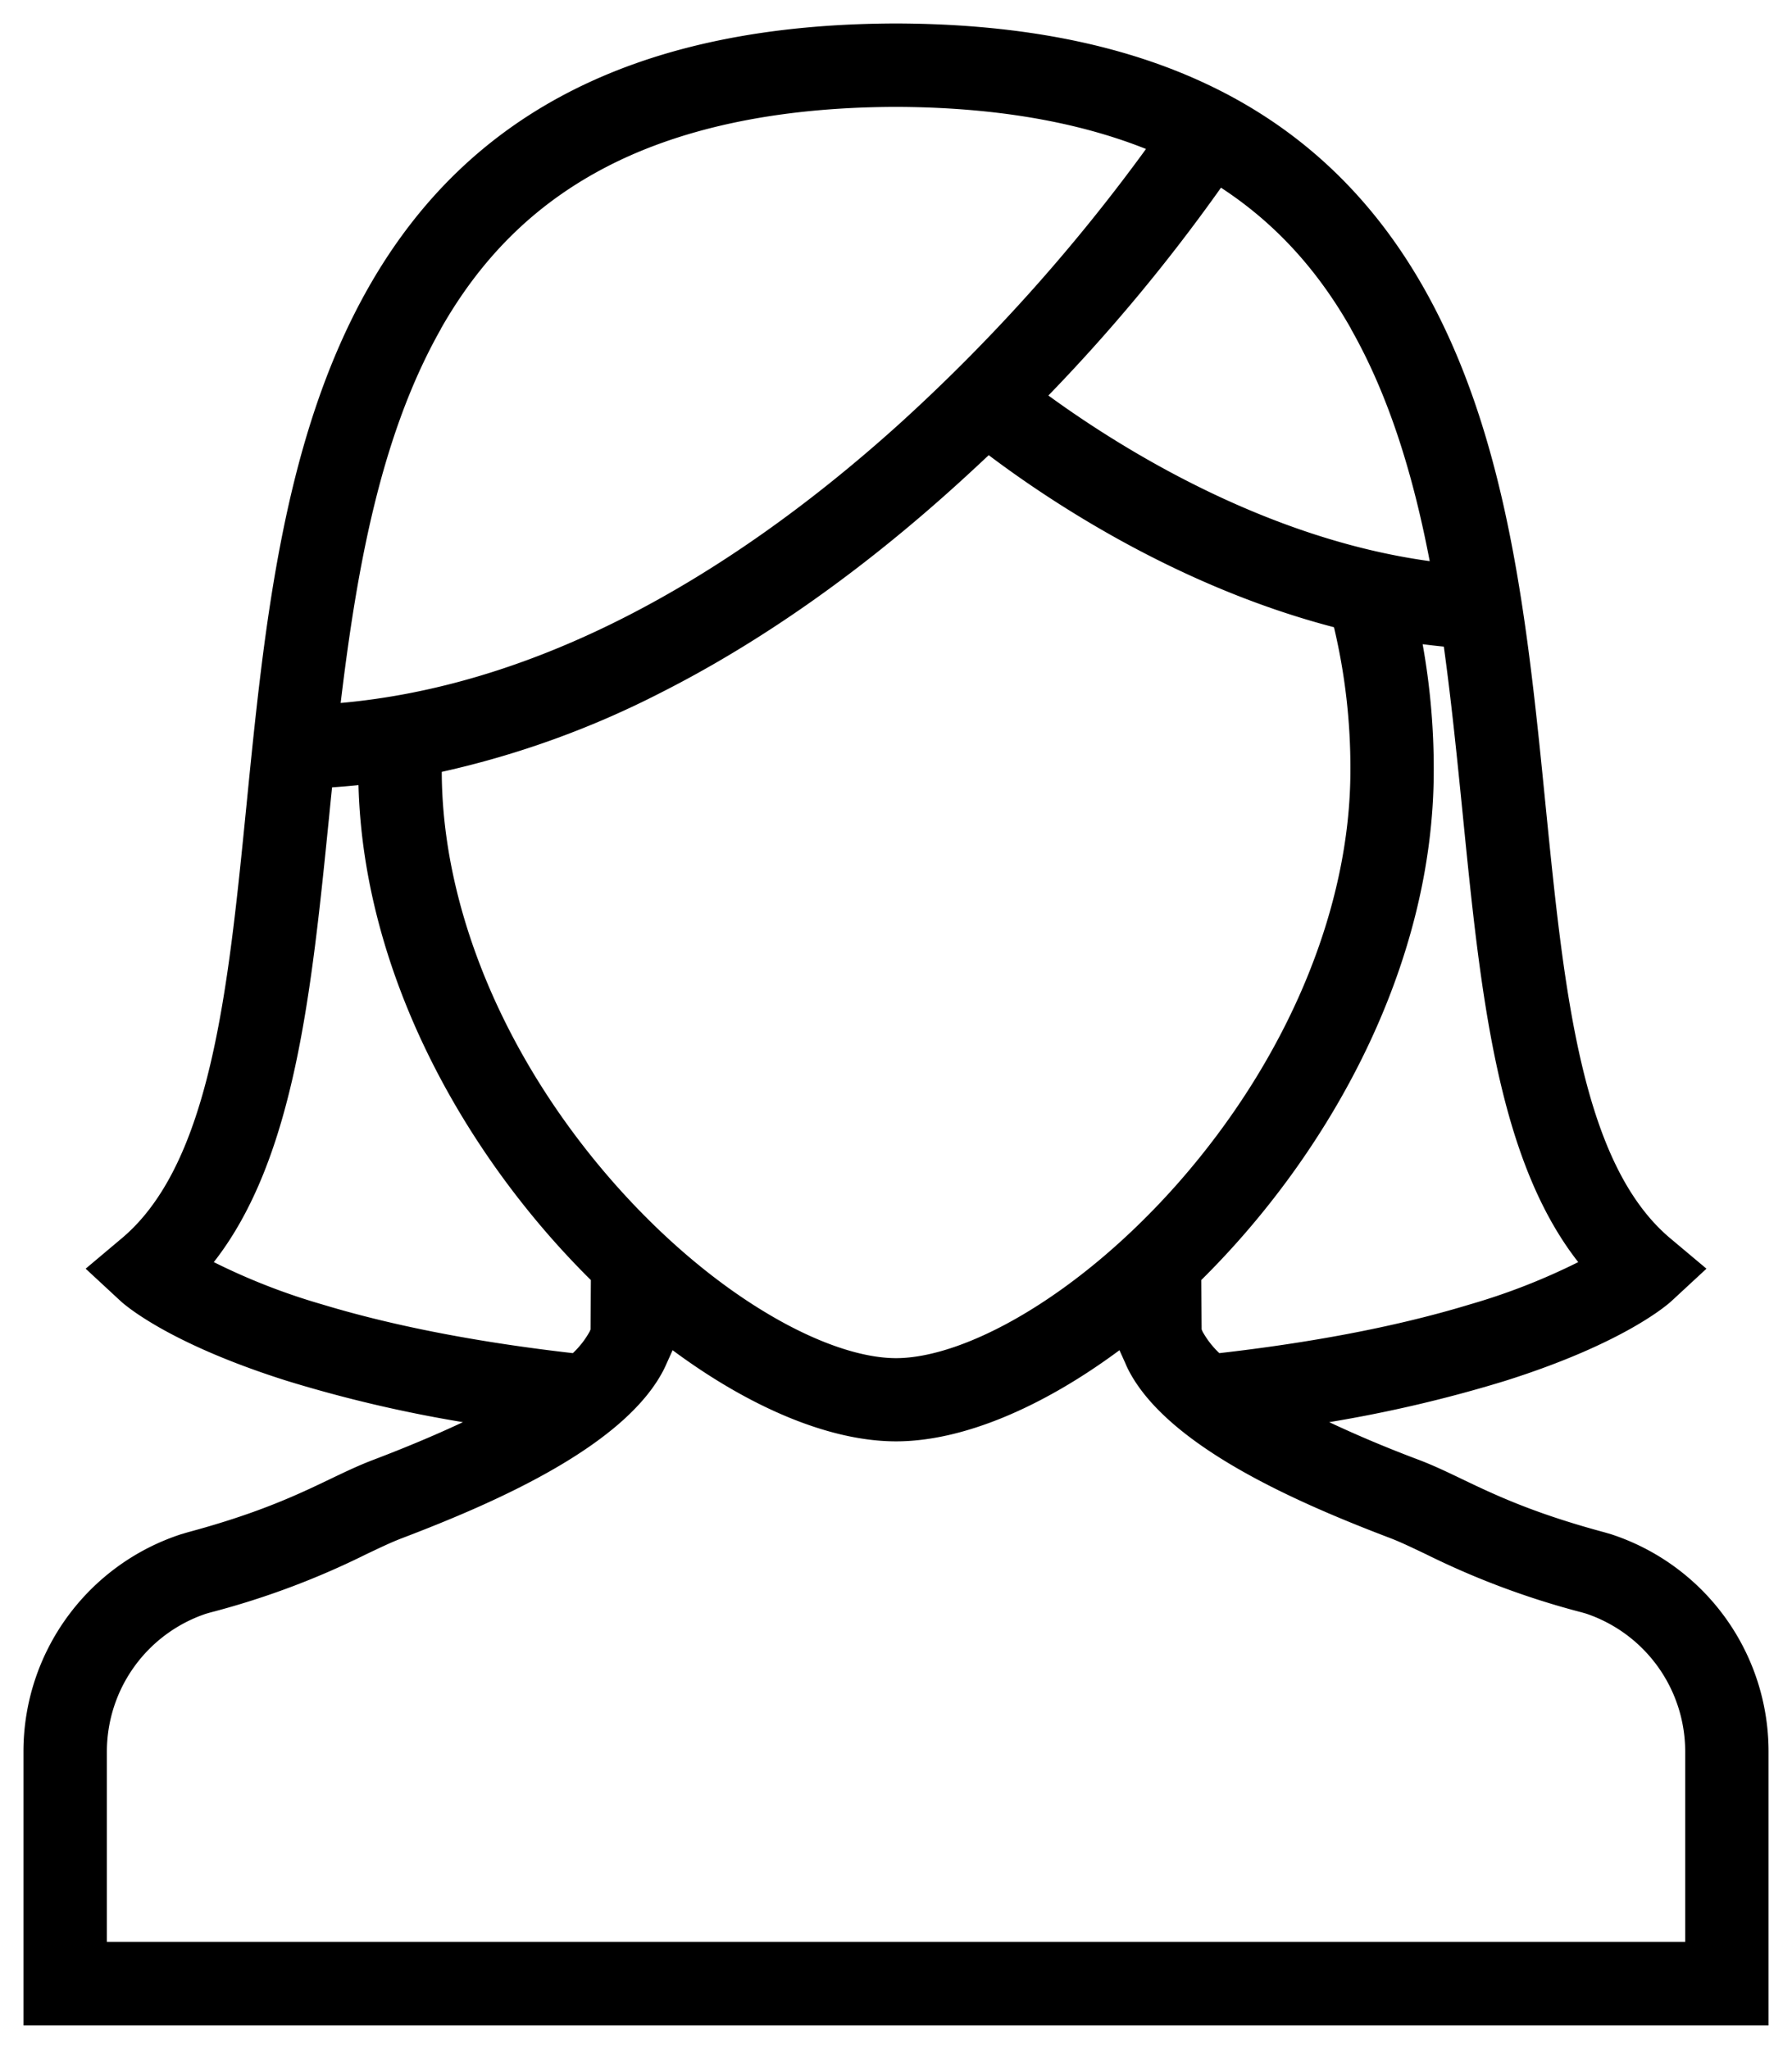 <svg viewBox="0 0 458.38 523.99">
	<path d="M412.09,392.37l-1.83-.53c-26.47-7.13-35.42-13.94-47.2-18.44C354,370,346.4,366.71,340,363.71a344.65,344.65,0,0,0,45-10.56c30.2-9.53,41.44-19.37,42.62-20.47l8.88-8.22-9.27-7.78c-22.74-19.12-27.15-63.41-31.84-110.29C390.78,160,386,112.1,364.17,73.6,338.48,28.28,294.34,6.17,229.17,6c-65.11.17-109.25,22.28-134.95,67.59C72.39,112.09,67.61,160,63,206.4c-4.67,46.87-9.09,91.16-31.84,110.28l-9.25,7.78,8.87,8.22c1.18,1.1,12.43,10.94,42.63,20.47a343.88,343.88,0,0,0,45,10.56c-6.39,3-14,6.25-23.06,9.69-11.78,4.5-20.74,11.31-47.21,18.44l-1.81.53A58.46,58.46,0,0,0,6,447.87V518H452.38V447.87A58.44,58.44,0,0,0,412.09,392.37ZM374.18,208.52c4.49,45,8.75,87.76,29.52,114.26a163.5,163.5,0,0,1-27.8,10.84c-19.75,6-41.89,9.91-64,12.44a22.67,22.67,0,0,1-4.27-5.47c-.09-.19-.17-.41-.26-.59l-.1-12.63C340,295,366.74,247.13,366.74,197a180.17,180.17,0,0,0-2.84-32.25q2.7.35,5.42.62C371.29,179.65,372.74,194.16,374.18,208.52Zm-72.61,93.79c-12.25,13.93-26,25.62-39.68,33.75-12.24,7.28-23.85,11.28-32.69,11.28s-20.45-4-32.69-11.28c-13.72-8.13-27.43-19.81-39.68-33.75C129.05,270.64,113.09,232.43,113,197.4a233.78,233.78,0,0,0,56.11-20.29c25.49-12.9,51-30.84,75.8-53.31,2.73-2.47,5.37-4.93,8-7.39,16.54,12.46,48.9,33.73,88.31,44A155.28,155.28,0,0,1,345.42,197C345.42,232.18,329.43,270.53,301.57,302.31Zm44-218.19c9.93,17.5,16,37.84,20.14,59.39-42-5.75-78.87-28.77-97.54-42.36A452.44,452.44,0,0,0,312.32,48C326,56.94,336.93,68.81,345.6,84.12Zm-232.82,0c10.22-18,23.56-31.3,40.8-40.6,19.73-10.66,45.18-16.11,75.59-16.18,24.78.06,46.25,3.68,64,10.76a461.84,461.84,0,0,1-63,70.22c-23.38,21.11-47.25,37.89-71,49.88-24.25,12.25-48.39,19.48-72,21.58C91.3,145.12,97.42,111.22,112.78,84.12ZM82.5,333.62a163.33,163.33,0,0,1-27.81-10.84c20.76-26.5,25-69.29,29.53-114.27.23-2.38.47-4.75.72-7.15q3.38-.23,6.76-.57c1.28,48.71,27.52,95,59.44,126.58L151.06,340c-.09.18-.17.4-.26.59a22.67,22.67,0,0,1-4.27,5.47C124.39,343.53,102.23,339.59,82.5,333.62Zm348.56,163H27.34V447.87a37.21,37.21,0,0,1,25.33-35.16l1.19-.34a206,206,0,0,0,39.81-14.88c3.42-1.62,6.38-3.06,9.27-4.15,23.87-9.1,56.76-23.44,66.81-43,.39-.78.67-1.41.83-1.78l1.47-3.25c19.82,14.69,40.2,23.31,57.15,23.31s37.33-8.62,57.15-23.31l1.47,3.25c.14.34.42,1,.8,1.75,10,19.53,42.95,33.9,66.86,43,2.86,1.09,5.81,2.53,9.23,4.15a206.34,206.34,0,0,0,39.83,14.88l1.19.34a37.24,37.24,0,0,1,25.33,35.16v48.78Z" />
</svg>
